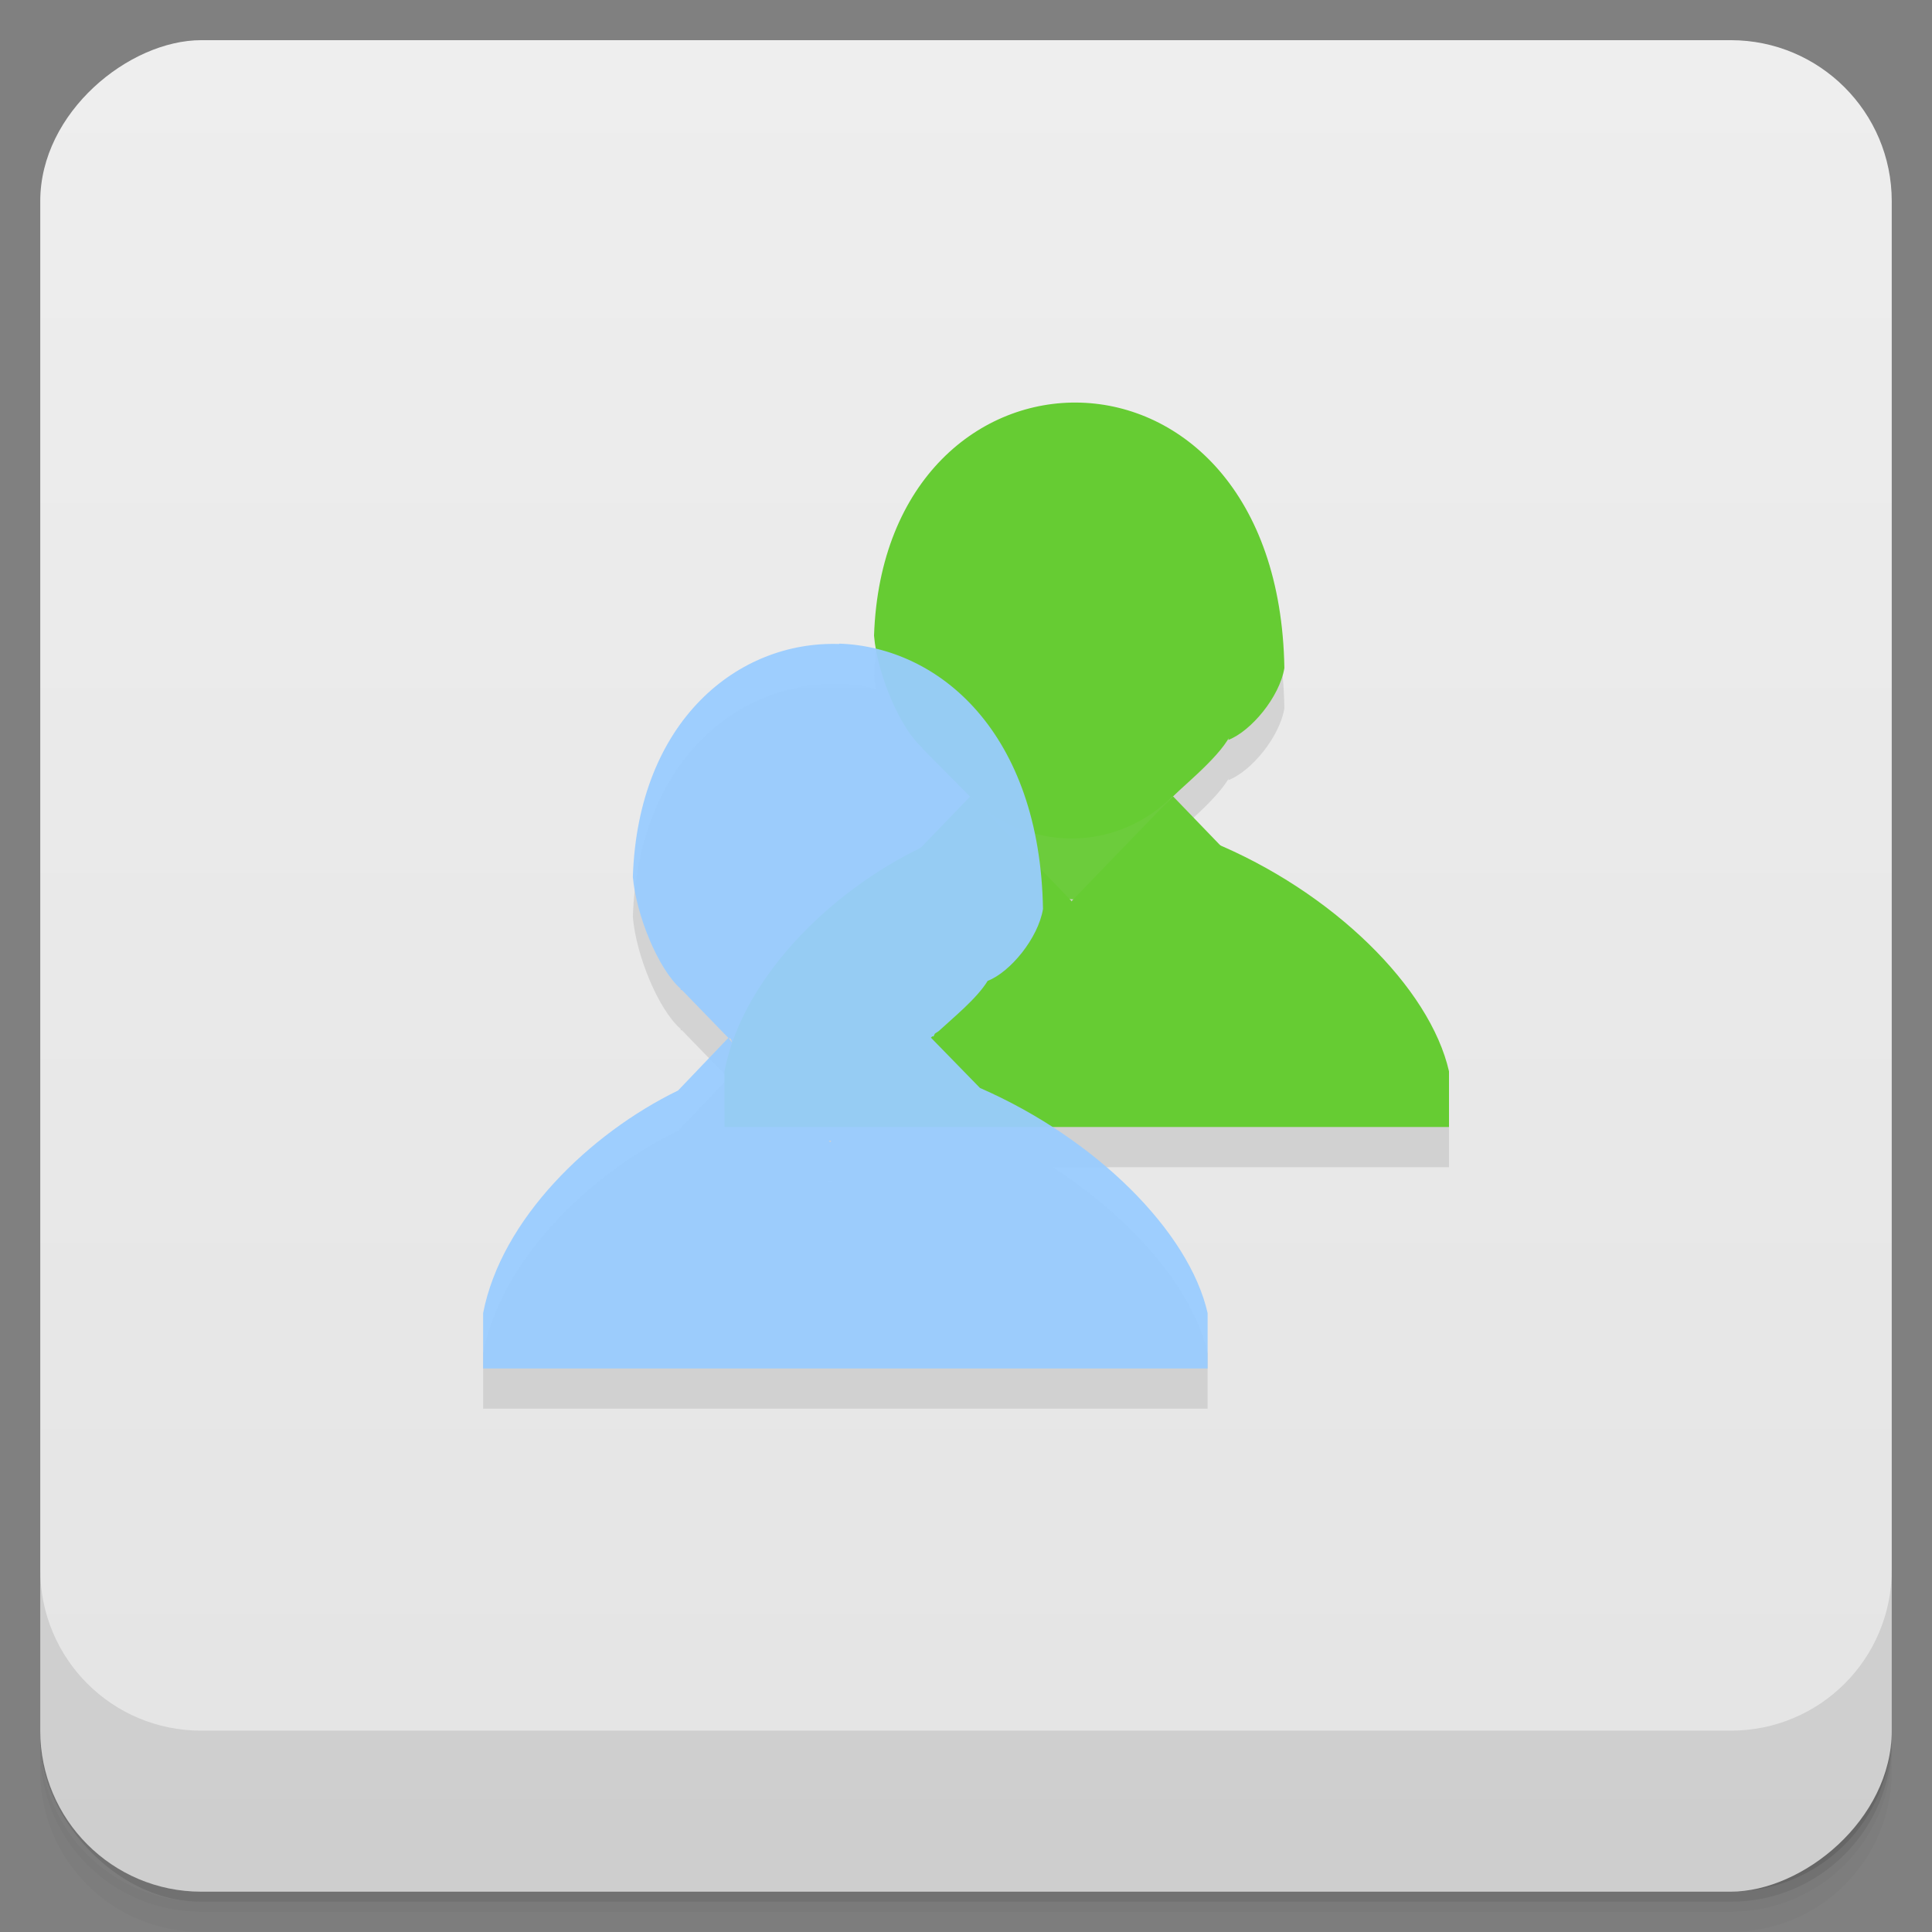 <svg viewBox="0 0 48 48"><rect x="0" y="0" width="48" height="48" fill="#808080" stroke="none"/><defs><linearGradient id="linearGradient3764" x1="1" x2="47" gradientUnits="userSpaceOnUse" gradientTransform="translate(-47.998,0.002)"><stop stop-color="#e4e4e4" stop-opacity="1"/><stop offset="1" stop-color="#eee" stop-opacity="1"/></linearGradient><clipPath id="clipPath-128040233"><g transform="translate(0,-1004.362)"><rect rx="4" y="1005.36" x="1" height="46" width="46" fill="#1890d0"/></g></clipPath><clipPath id="clipPath-141011146"><g transform="translate(0,-1004.362)"><rect rx="4" y="1005.36" x="1" height="46" width="46" fill="#1890d0"/></g></clipPath></defs><g><g transform="translate(0,-1004.362)"><path d="m 5 1006.36 c -2.216 0 -4 1.784 -4 4 l 0 37.25 c 0 2.216 1.784 4 4 4 l 38 0 c 2.216 0 4 -1.784 4 -4 l 0 -37.25 c 0 -2.216 -1.784 -4 -4 -4 l -38 0 z m -4 41.5 0 0.5 c 0 2.216 1.784 4 4 4 l 38 0 c 2.216 0 4 -1.784 4 -4 l 0 -0.5 c 0 2.216 -1.784 4 -4 4 l -38 0 c -2.216 0 -4 -1.784 -4 -4 z" opacity="0.02"/><path d="m 1 1047.61 0 0.25 c 0 2.216 1.784 4 4 4 l 38 0 c 2.216 0 4 -1.784 4 -4 l 0 -0.25 c 0 2.216 -1.784 4 -4 4 l -38 0 c -2.216 0 -4 -1.784 -4 -4 z" opacity="0.05"/><rect width="46" height="46" x="1" y="1005.61" rx="4" opacity="0.1"/></g></g><g><rect width="46" height="46" x="-46.998" y="1" rx="4" transform="matrix(0,-1,1,0,0,0)" fill="url(#linearGradient3764)" fill-opacity="1"/></g><g/><g><g clip-path="url(#clipPath-128040233)"><g opacity="0.1"><!-- color: #eeeeee --><g><path d="m 26.22 23.316 l -3.426 -4.117 l -0.41 -4.215 l 4.938 -1.352 l 3.258 0.992 l 1.148 2.539 l -0.895 1.715 l -3.98 4.48 m -0.633 -0.043" stroke="none" fill-rule="nonzero" fill-opacity="0.941" fill="#000"/><path d="m 18 29 l 18 0 l 0 -1.383 c -0.473 -2.078 -2.887 -4.469 -5.895 -5.703 l -1.969 1.91 l -0.621 -0.41 l -1.723 -0.039 l -0.551 0.637 l -2.094 -2.074 c -2.301 1.016 -4.676 3.238 -5.148 5.676 m 0 1.387" stroke="none" fill-rule="nonzero" fill-opacity="1" fill="#000"/><path d="m 26.621 12.617 c 2 0 3.621 1.684 3.621 3.758 l 0 1.699 c 0 2.074 -1.621 3.758 -3.621 3.758 c -2 0 -3.621 -1.684 -3.621 -3.758 l 0 -1.699 c 0 -2.074 1.621 -3.758 3.621 -3.758 m 0 0" stroke="none" fill-rule="nonzero" fill-opacity="1" fill="#000"/><path d="m 29.14 20.789 c 0.387 -0.379 1.387 -1.18 1.496 -1.711 l -0.039 -3.02 l -5.766 -2.145 l -0.938 0.797 l -1.555 2.023 l 0.379 2.281 l 0.203 0.586 l 1.176 1.188 m 5.04 0.004" stroke="none" fill-rule="nonzero" fill-opacity="1" fill="#000"/><path d="m 22.949 19.609 l 0 -2.82 c 0.289 -1.23 1.48 -2.473 2.074 -2.457 c 1.012 0.125 1.723 1.023 2.328 1.895 c 0.762 0.652 2.672 0.691 3.168 0 c 0 1.051 0 2.102 0 3.156 c 0.563 -0.219 1.27 -1.063 1.391 -1.785 c -0.145 -8.738 -9.93 -8.578 -10.195 -0.805 c 0.082 0.977 0.668 2.355 1.234 2.816 m 0 0" stroke="none" fill-rule="nonzero" fill-opacity="1" fill="#000"/><path d="m 26.621 23.391 l 2.52 -2.609 l 1.258 1.305 l -2.52 2.609 m -1.258 -1.305" stroke="none" fill-rule="nonzero" fill-opacity="1" fill="#000"/><path d="m 24.11 20.781 l 2.516 2.609 l -1.258 1.305 l -2.516 -2.609 m 1.258 -1.305" stroke="none" fill-rule="nonzero" fill-opacity="1" fill="#000"/><path d="m 20.844 17 c -2.496 -0.082 -4.992 1.895 -5.121 5.785 c 0.082 0.953 0.629 2.289 1.188 2.781 l 0 0.031 c 0.004 0.004 0.023 -0.004 0.031 0 l 1.121 1.156 l 0.031 0.031 c 0.02 0.016 0.047 0.012 0.066 0.031 l 0.031 0.09 l -0.094 -0.121 l -1.25 1.309 c -2.199 1.07 -4.391 3.199 -4.844 5.531 l 0 1.375 l 18 0 l 0 -1.375 c -0.457 -2.02 -2.766 -4.332 -5.656 -5.594 l -1.219 -1.25 l 0.035 -0.031 c 0.004 -0.008 0.023 0.004 0.031 0 l 0.031 -0.066 c 0.02 -0.02 0.07 -0.043 0.094 -0.063 c 0.363 -0.336 0.953 -0.813 1.219 -1.25 c 0.563 -0.219 1.254 -1.059 1.375 -1.785 c -0.074 -4.367 -2.566 -6.512 -5.066 -6.594 m -0.254 12.352 l 0.063 0 l -0.031 0.035 m -0.031 -0.035" stroke="none" fill-rule="nonzero" fill-opacity="0.941" fill="#000"/></g></g></g></g><g><g clip-path="url(#clipPath-141011146)"><g transform="translate(0,-1)"><!-- color: #eeeeee --><g><path d="m 26.22 23.316 l -3.426 -4.117 l -0.41 -4.215 l 4.938 -1.352 l 3.258 0.992 l 1.148 2.539 l -0.895 1.715 l -3.98 4.48 m -0.633 -0.043" fill="#6c3" stroke="none" fill-rule="nonzero" fill-opacity="0.941"/><path d="m 18 29 l 18 0 l 0 -1.383 c -0.473 -2.078 -2.887 -4.469 -5.895 -5.703 l -1.969 1.91 l -0.621 -0.41 l -1.723 -0.039 l -0.551 0.637 l -2.094 -2.074 c -2.301 1.016 -4.676 3.238 -5.148 5.676 m 0 1.387" fill="#6c3" stroke="none" fill-rule="nonzero" fill-opacity="1"/><path d="m 26.621 12.617 c 2 0 3.621 1.684 3.621 3.758 l 0 1.699 c 0 2.074 -1.621 3.758 -3.621 3.758 c -2 0 -3.621 -1.684 -3.621 -3.758 l 0 -1.699 c 0 -2.074 1.621 -3.758 3.621 -3.758 m 0 0" fill="#6c3" stroke="none" fill-rule="nonzero" fill-opacity="1"/><path d="m 29.14 20.789 c 0.387 -0.379 1.387 -1.18 1.496 -1.711 l -0.039 -3.02 l -5.766 -2.145 l -0.938 0.797 l -1.555 2.023 l 0.379 2.281 l 0.203 0.586 l 1.176 1.188 m 5.04 0.004" fill="#6c3" stroke="none" fill-rule="nonzero" fill-opacity="1"/><path d="m 22.949 19.609 l 0 -2.82 c 0.289 -1.23 1.48 -2.473 2.074 -2.457 c 1.012 0.125 1.723 1.023 2.328 1.895 c 0.762 0.652 2.672 0.691 3.168 0 c 0 1.051 0 2.102 0 3.156 c 0.563 -0.219 1.27 -1.063 1.391 -1.785 c -0.145 -8.738 -9.93 -8.578 -10.195 -0.805 c 0.082 0.977 0.668 2.355 1.234 2.816 m 0 0" fill="#6c3" stroke="none" fill-rule="nonzero" fill-opacity="1"/><path d="m 26.621 23.391 l 2.52 -2.609 l 1.258 1.305 l -2.52 2.609 m -1.258 -1.305" fill="#6c3" stroke="none" fill-rule="nonzero" fill-opacity="1"/><path d="m 24.11 20.781 l 2.516 2.609 l -1.258 1.305 l -2.516 -2.609 m 1.258 -1.305" fill="#6c3" stroke="none" fill-rule="nonzero" fill-opacity="1"/><path d="m 20.844 17 c -2.496 -0.082 -4.992 1.895 -5.121 5.785 c 0.082 0.953 0.629 2.289 1.188 2.781 l 0 0.031 c 0.004 0.004 0.023 -0.004 0.031 0 l 1.121 1.156 l 0.031 0.031 c 0.02 0.016 0.047 0.012 0.066 0.031 l 0.031 0.09 l -0.094 -0.121 l -1.25 1.309 c -2.199 1.07 -4.391 3.199 -4.844 5.531 l 0 1.375 l 18 0 l 0 -1.375 c -0.457 -2.02 -2.766 -4.332 -5.656 -5.594 l -1.219 -1.25 l 0.035 -0.031 c 0.004 -0.008 0.023 0.004 0.031 0 l 0.031 -0.066 c 0.02 -0.02 0.07 -0.043 0.094 -0.063 c 0.363 -0.336 0.953 -0.813 1.219 -1.25 c 0.563 -0.219 1.254 -1.059 1.375 -1.785 c -0.074 -4.367 -2.566 -6.512 -5.066 -6.594 m -0.254 12.352 l 0.063 0 l -0.031 0.035 m -0.031 -0.035" fill="#9cf" stroke="none" fill-rule="nonzero" fill-opacity="0.941"/></g></g></g></g><g><g transform="translate(0,-1004.362)"><path d="m 1 1043.36 0 4 c 0 2.216 1.784 4 4 4 l 38 0 c 2.216 0 4 -1.784 4 -4 l 0 -4 c 0 2.216 -1.784 4 -4 4 l -38 0 c -2.216 0 -4 -1.784 -4 -4 z" opacity="0.1"/></g></g></svg>